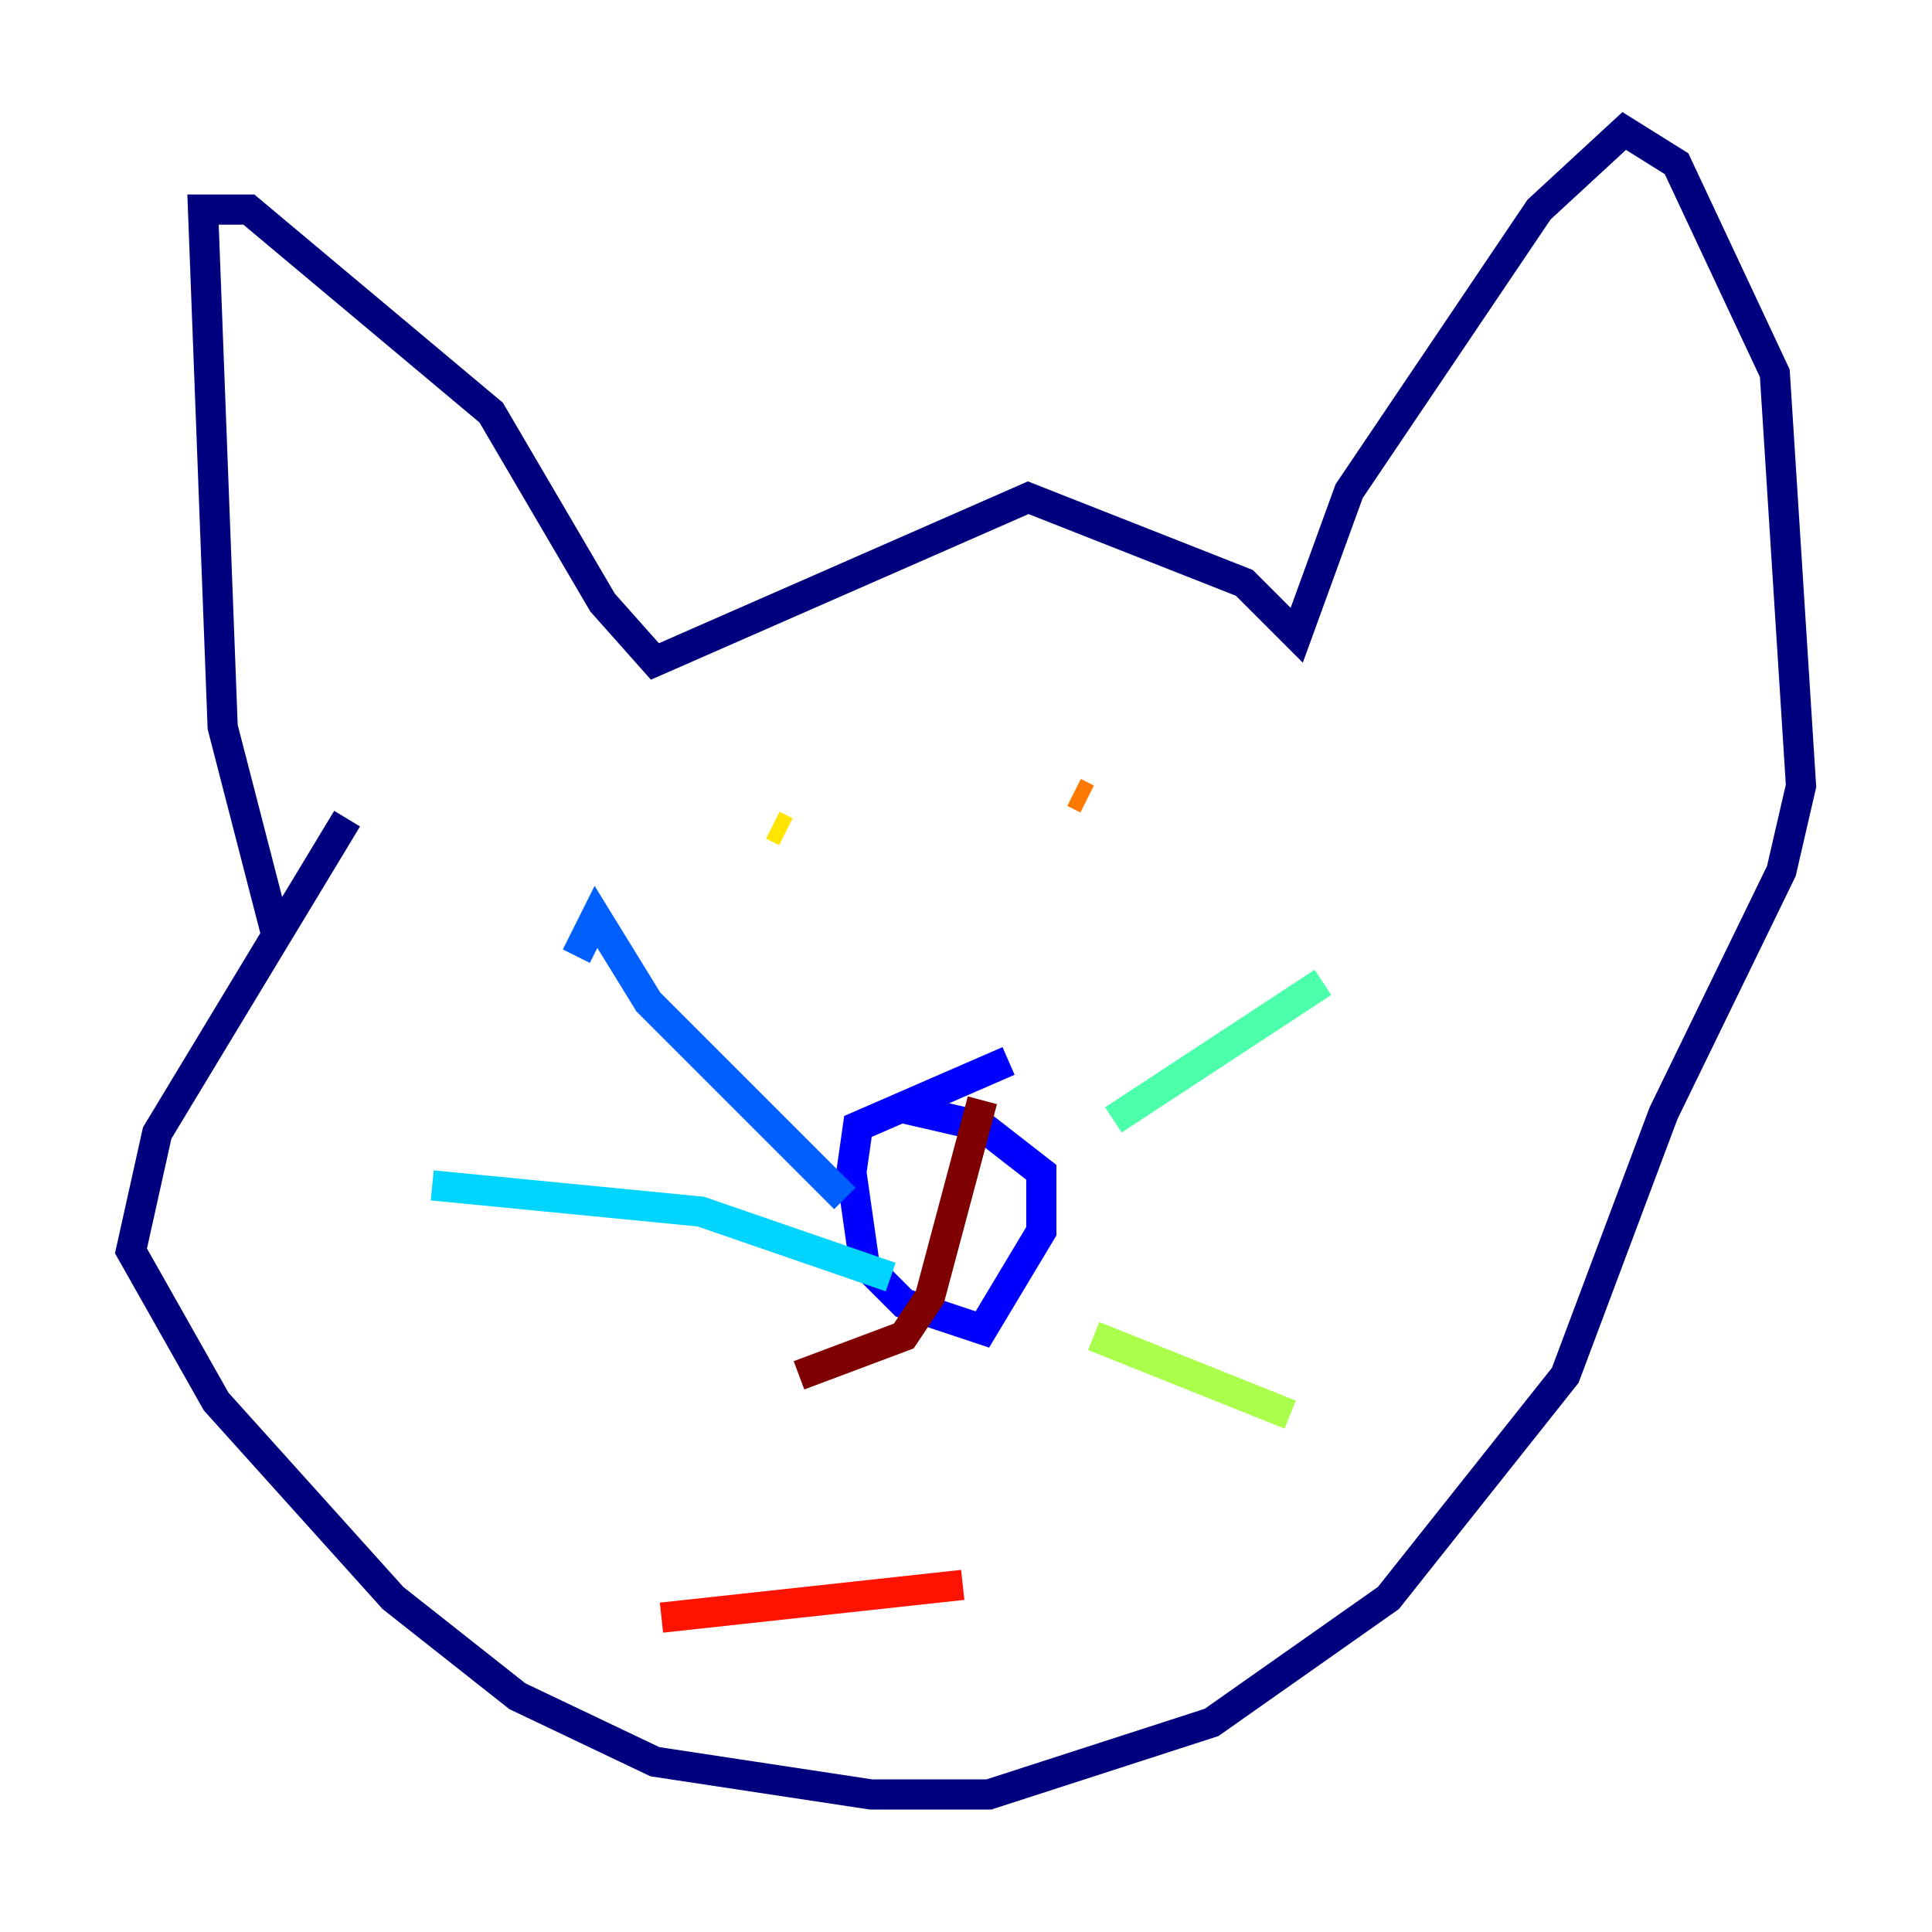 <?xml version="1.0" encoding="utf-8" ?>
<svg baseProfile="tiny" height="128" version="1.2" viewBox="0,0,128,128" width="128" xmlns="http://www.w3.org/2000/svg" xmlns:ev="http://www.w3.org/2001/xml-events" xmlns:xlink="http://www.w3.org/1999/xlink"><defs /><polyline fill="none" points="18.224,61.614 14.752,48.163 13.451,13.885 16.488,13.885 32.542,27.336 39.919,39.919 43.39,43.824 68.122,32.976 82.441,38.617 85.912,42.088 89.383,32.542 101.966,13.885 107.607,8.678 111.078,10.848 117.586,24.732 119.322,52.068 118.02,57.709 110.21,73.763 103.702,91.119 91.986,105.871 80.271,114.115 65.519,118.888 57.709,118.888 43.39,116.719 34.278,112.38 26.034,105.871 14.319,92.854 8.678,82.875 10.414,75.064 22.997,54.237" stroke="#00007f" stroke-width="2" /><polyline fill="none" points="66.82,70.291 56.841,74.63 56.407,77.668 57.275,83.742 59.878,86.346 65.085,88.081 68.99,81.573 68.99,77.668 65.085,74.63 59.444,73.329" stroke="#0000fe" stroke-width="2" /><polyline fill="none" points="55.973,79.403 42.956,66.386 39.485,60.746 38.183,63.349" stroke="#0060ff" stroke-width="2" /><polyline fill="none" points="59.01,84.61 46.427,80.271 28.637,78.536" stroke="#00d4ff" stroke-width="2" /><polyline fill="none" points="73.763,74.197 87.647,65.085" stroke="#4cffaa" stroke-width="2" /><polyline fill="none" points="72.461,88.515 85.478,93.722" stroke="#aaff4c" stroke-width="2" /><polyline fill="none" points="52.068,55.105 51.2,54.671" stroke="#ffe500" stroke-width="2" /><polyline fill="none" points="72.027,52.936 71.159,52.502" stroke="#ff7a00" stroke-width="2" /><polyline fill="none" points="43.824,107.173 63.783,105.003" stroke="#fe1200" stroke-width="2" /><polyline fill="none" points="65.085,72.895 61.614,85.912 59.878,88.515 52.936,91.119" stroke="#7f0000" stroke-width="2" /></svg>